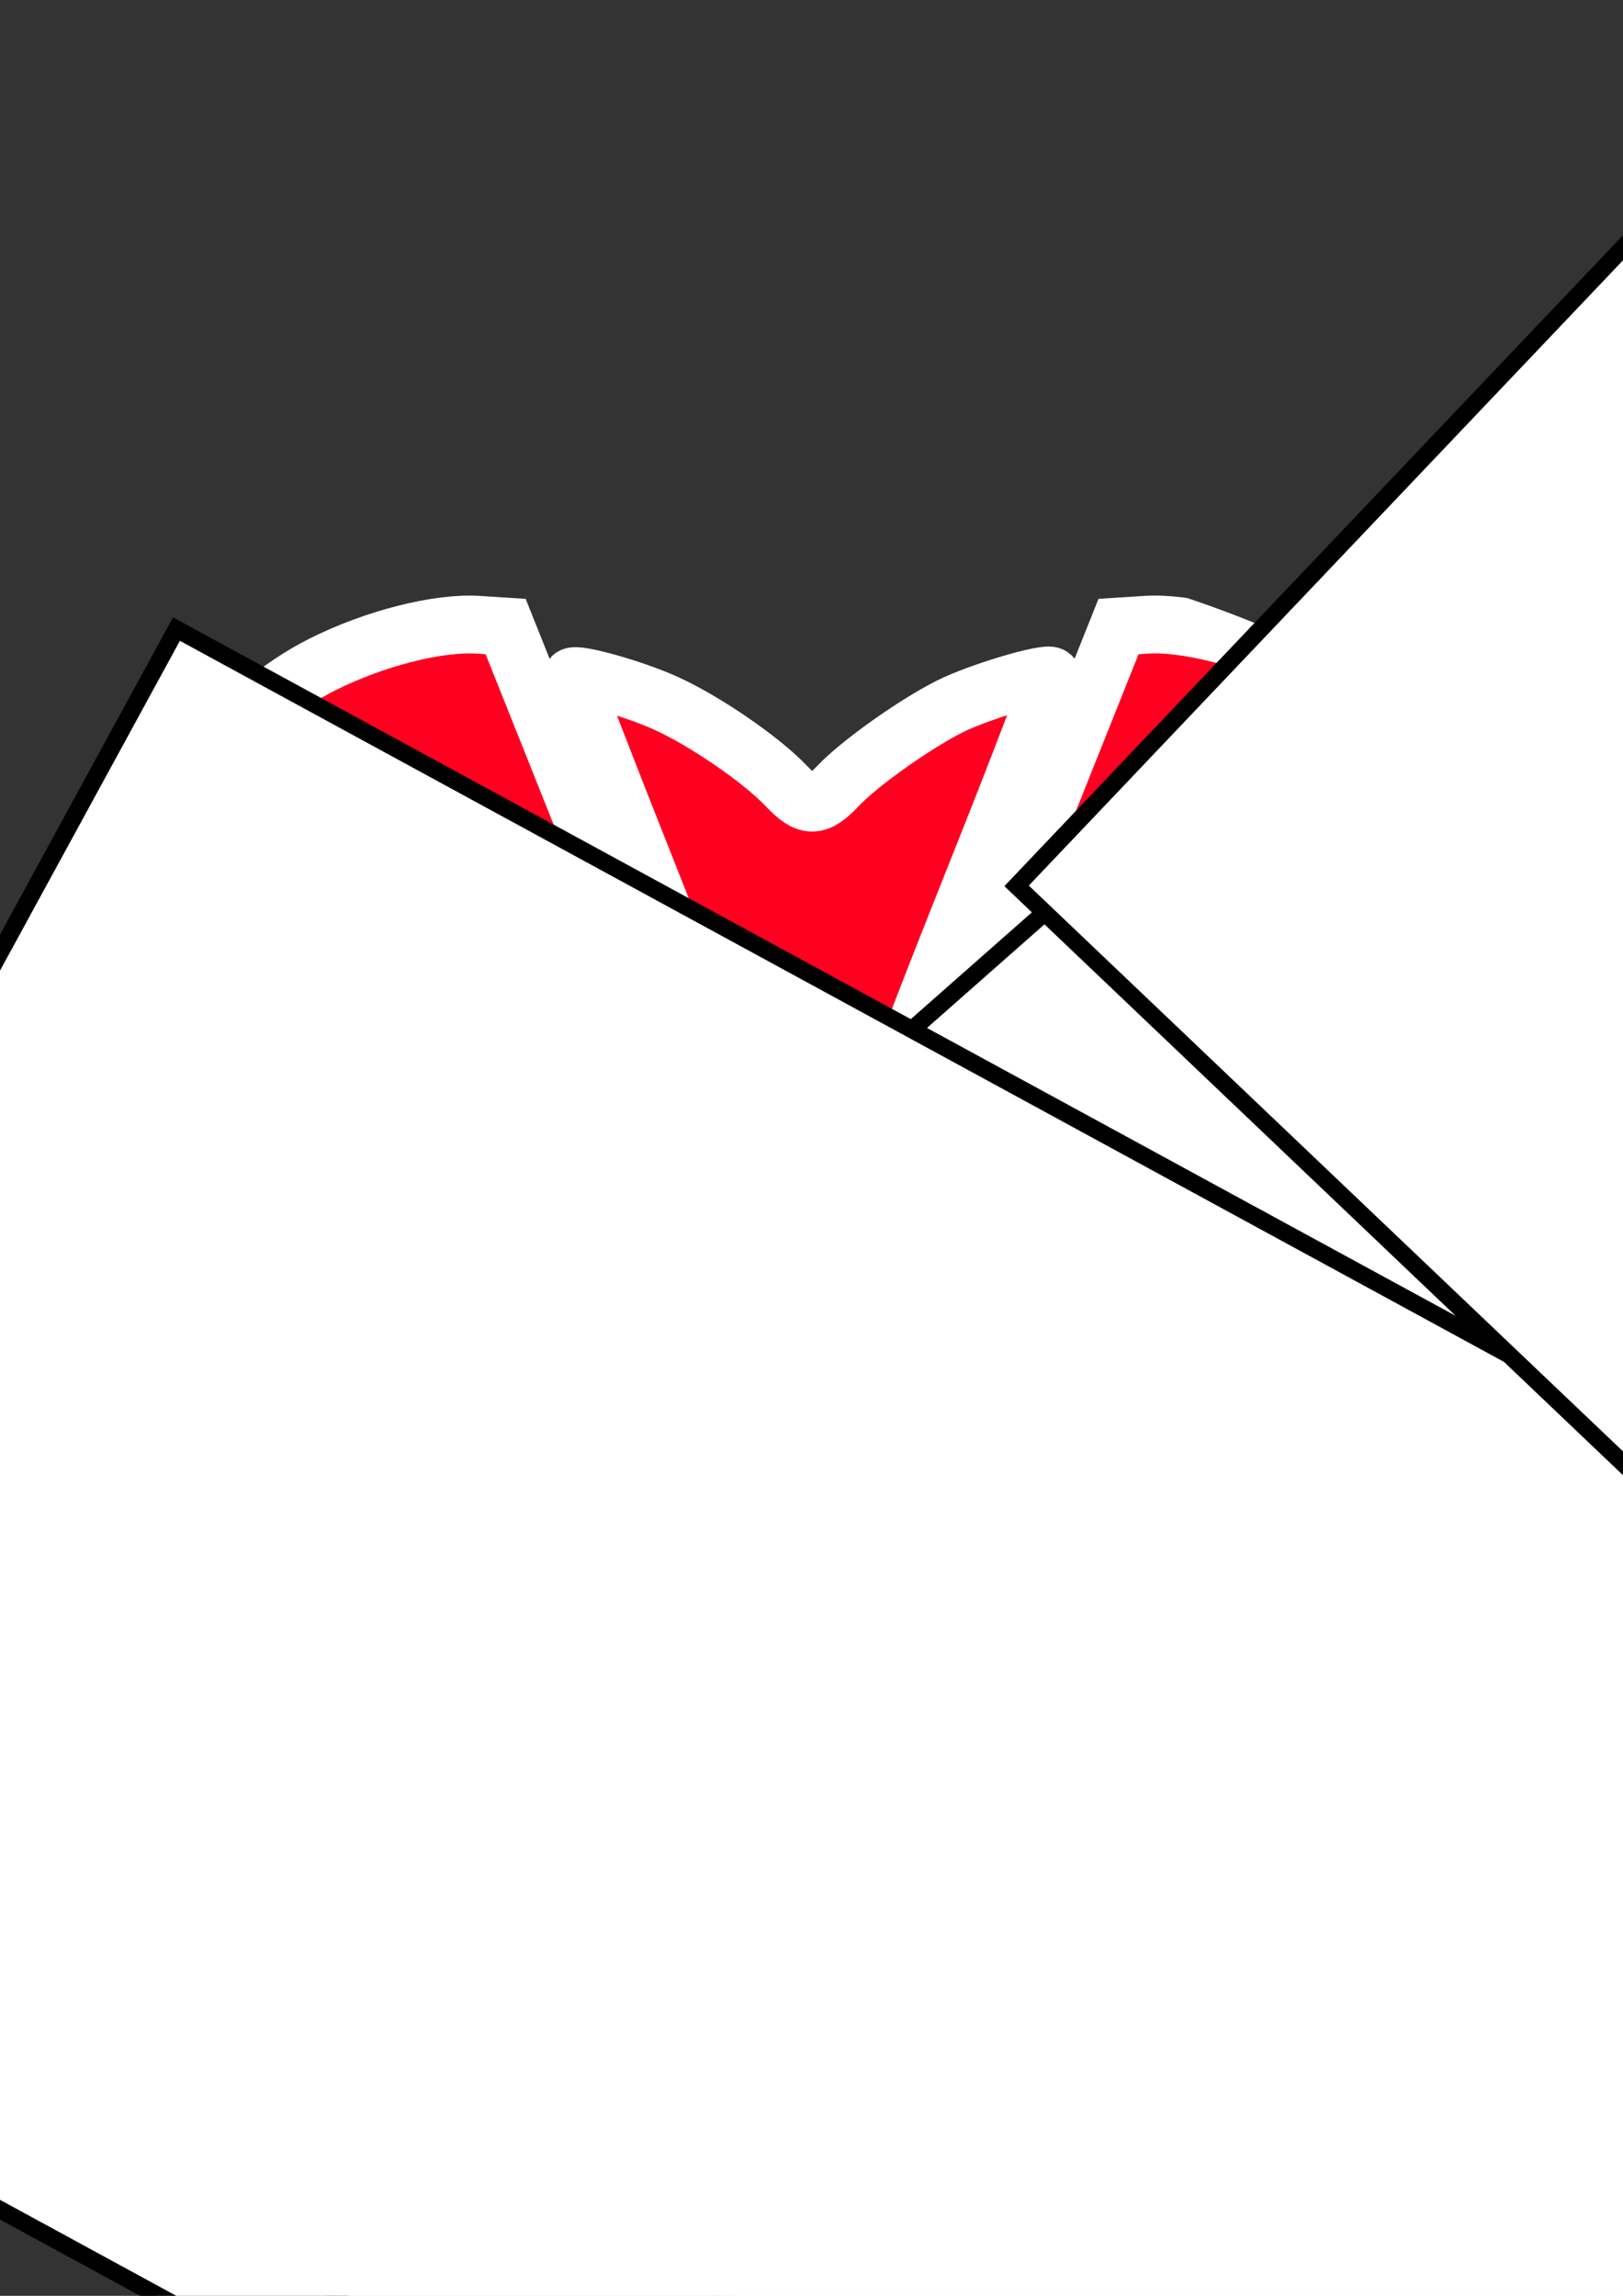 <?xml version="1.0" encoding="UTF-8" standalone="no"?>
<!-- Created with Inkscape (http://www.inkscape.org/) -->

<svg
   xmlns:dc="http://purl.org/dc/elements/1.1/"
   xmlns:cc="http://creativecommons.org/ns#"
   xmlns:rdf="http://www.w3.org/1999/02/22-rdf-syntax-ns#"
   xmlns:svg="http://www.w3.org/2000/svg"
   xmlns="http://www.w3.org/2000/svg"
   xmlns:sodipodi="http://sodipodi.sourceforge.net/DTD/sodipodi-0.dtd"
   xmlns:inkscape="http://www.inkscape.org/namespaces/inkscape"
   width="210mm"
   height="297mm"
   viewBox="0 0 189 267.3"
   version="1.1"
   id="svg8"
   inkscape:version="0.92.4 (5da689c313, 2019-01-14)"
   sodipodi:docname="icone.svg"
   inkscape:export-filename="C:\Users\Emers\Documents\NetBeansProjects\dizimo\src\resources\icone.png"
   inkscape:export-xdpi="100"
   inkscape:export-ydpi="100">
  <rect x="0" y="0" width="189" height="267.3" fill="#333333" stroke="none"/>
  <defs
     id="defs2">
    <clipPath
       clipPathUnits="userSpaceOnUse"
       id="clipPath4544">
      <ellipse
         style="opacity:1;vector-effect:none;fill:none;fill-opacity:1;fill-rule:nonzero;stroke:#050505;stroke-width:0.518;stroke-linecap:round;stroke-linejoin:round;stroke-miterlimit:4;stroke-dasharray:none;stroke-dashoffset:0;stroke-opacity:0.987;paint-order:markers stroke fill"
         id="ellipse4546"
         cx="163.097"
         cy="148.266"
         rx="43.647"
         ry="30.418" />
    </clipPath>
    <clipPath
       clipPathUnits="userSpaceOnUse"
       id="clipPath4563">
      <rect
         style="opacity:1;vector-effect:none;fill:#f01717;fill-opacity:1;fill-rule:nonzero;stroke:none;stroke-width:5;stroke-linecap:round;stroke-linejoin:round;stroke-miterlimit:4;stroke-dasharray:none;stroke-dashoffset:0;stroke-opacity:0.987;paint-order:markers stroke fill"
         id="rect4565"
         width="306.539"
         height="168.199"
         x="16.253"
         y="-65.479"
         ry="12.027" />
    </clipPath>
  </defs>
  <sodipodi:namedview
     id="base"
     pagecolor="#ffffff"
     bordercolor="#666666"
     borderopacity="1.0"
     inkscape:pageopacity="0"
     inkscape:pageshadow="2"
     inkscape:zoom="0.70000001"
     inkscape:cx="670.607"
     inkscape:cy="594.81598"
     inkscape:document-units="mm"
     inkscape:current-layer="layer2"
     showgrid="false"
     inkscape:window-width="1920"
     inkscape:window-height="1027"
     inkscape:window-x="-8"
     inkscape:window-y="-8"
     inkscape:window-maximized="1"
     showguides="false"
     scale-x="0.9" />
  <g
     inkscape:label="Camada 1"
     inkscape:groupmode="layer"
     id="layer1"
     style="display:inline" />
  <g
     inkscape:groupmode="layer"
     id="layer2"
     inkscape:label="Camada 2"
     style="display:inline"
     transform="translate(0,227)">
    <g
       id="g995"
       transform="matrix(1.522,0,0,1.522,-65.309,41.115)"
       inkscape:export-xdpi="100"
       inkscape:export-ydpi="100">
      <flowRoot
         transform="matrix(-0.142,-0.161,0.162,-0.143,129.287,63.326)"
         style="font-style:normal;font-variant:normal;font-weight:normal;font-stretch:normal;font-size:4.917px;line-height:1.25;font-family:Lobster;-inkscape-font-specification:Lobster;letter-spacing:0px;word-spacing:0px;fill:#070707;fill-opacity:1;stroke:#ffffff;stroke-width:1.394;stroke-miterlimit:4;stroke-dasharray:none;stroke-opacity:1;paint-order:stroke markers fill"
         id="flowRoot4641"
         xml:space="preserve"><flowRegion
           style="font-style:normal;font-variant:normal;font-weight:normal;font-stretch:normal;font-size:4.917px;font-family:Lobster;-inkscape-font-specification:Lobster;fill:#070707;fill-opacity:1;stroke:#ffffff;stroke-width:1.394;stroke-miterlimit:4;stroke-dasharray:none;stroke-opacity:1;paint-order:stroke markers fill"
           id="flowRegion4637"><rect
             style="font-style:normal;font-variant:normal;font-weight:normal;font-stretch:normal;font-size:4.917px;font-family:Lobster;-inkscape-font-specification:Lobster;fill:#070707;fill-opacity:1;stroke:#ffffff;stroke-width:1.394;stroke-miterlimit:4;stroke-dasharray:none;stroke-opacity:1;paint-order:stroke markers fill"
             y="439.663"
             x="-334.286"
             height="118.571"
             width="315.714"
             id="rect4635" /></flowRegion><flowPara
           id="flowPara4639" /></flowRoot>      <path
         transform="matrix(1.623,0,0,1.626,-161.532,-326.875)"
         clip-path="url(#clipPath4544)"
         sodipodi:nodetypes="ccscscccccccsccccccccsccssccccccccsscccccsccsccccccsccsscccsscccccccss"
         inkscape:connector-curvature="0"
         id="path837"
         d="m 158.826,174.256 c -2.765,-1.813 -5.171,-3.382 -5.346,-3.487 -0.228,-0.137 0.727,-2.728 3.333,-9.051 2.008,-4.873 3.575,-8.891 3.481,-8.93 -0.094,-0.039 -4.749,1.377 -10.344,3.145 -5.596,1.768 -10.42,3.268 -10.72,3.333 -0.415,0.089 -0.806,-0.221 -1.628,-1.293 -3.767,-4.915 -5.237,-10.519 -4.291,-16.353 0.153,-0.942 0.332,-1.767 0.397,-1.832 0.106,-0.106 7.278,0.829 21.369,2.787 2.595,0.361 4.81,0.619 4.924,0.574 0.113,-0.045 -1.448,-4.234 -3.47,-9.31 -2.022,-5.076 -3.641,-9.264 -3.597,-9.308 0.201,-0.201 2.885,0.551 4.398,1.233 1.872,0.844 4.528,2.665 5.713,3.915 0.976,1.031 1.438,1.031 2.415,0 1.015,-1.072 3.604,-2.91 5.294,-3.758 1.352,-0.679 4.571,-1.635 4.785,-1.421 0.063,0.063 -1.546,4.267 -3.576,9.341 -2.03,5.074 -3.651,9.268 -3.602,9.319 0.049,0.051 2.33,-0.215 5.068,-0.591 16.912,-2.323 20.536,-2.809 20.968,-2.809 1.114,0 1.386,6.767 0.42,10.451 -0.229,0.873 -0.872,2.54 -1.43,3.704 -1.028,2.146 -3.305,5.424 -3.769,5.424 -0.139,0 -4.974,-1.49 -10.745,-3.312 -5.77,-1.822 -10.57,-3.28 -10.667,-3.241 -0.097,0.039 1.466,4.058 3.472,8.932 2.006,4.873 3.626,8.875 3.601,8.892 -4.101,2.734 -10.872,6.98 -11.104,6.963 -0.176,-0.012 -2.582,-1.506 -5.347,-3.318 z m -11.774,-3.545 c -3.233,-2.234 -7.513,-5.587 -9.595,-7.516 l -1.26,-1.168 1.393,-0.416 c 0.766,-0.229 5.5,-1.712 10.521,-3.296 5.02,-1.584 9.164,-2.849 9.208,-2.81 0.116,0.102 -6.934,17.316 -7.091,17.312 -0.073,-0.002 -1.502,-0.95 -3.175,-2.106 z m 27.568,-6.51 c -1.936,-4.743 -3.484,-8.655 -3.44,-8.695 0.044,-0.039 4.188,1.225 9.209,2.809 5.02,1.584 9.764,3.07 10.541,3.302 l 1.413,0.421 -1.52,1.363 c -2.591,2.323 -6.143,5.087 -9.392,7.306 -1.713,1.17 -3.154,2.125 -3.202,2.122 -0.049,-0.003 -1.673,-3.886 -3.609,-8.629 z m -30.527,-25.197 c -6.939,-0.966 -12.696,-1.837 -12.793,-1.937 -0.098,-0.1 0.074,-0.938 0.382,-1.863 1.509,-4.534 5.483,-9.25 9.482,-11.252 2.454,-1.228 5.448,-1.989 7.35,-1.867 l 1.289,0.083 3.651,9.123 c 2.008,5.018 3.651,9.215 3.651,9.327 0,0.112 -0.089,0.19 -0.198,0.173 -0.109,-0.017 -5.875,-0.82 -12.814,-1.786 z m 27.3,1.606 c 0,-0.108 1.643,-4.302 3.651,-9.32 l 3.651,-9.123 1.289,-0.083 c 1.9,-0.122 4.895,0.639 7.344,1.865 2.524,1.263 5.524,4.063 7.303,6.817 1.184,1.832 2.801,5.68 2.603,6.195 -0.069,0.179 -1.609,0.509 -3.654,0.783 -11.179,1.498 -20.827,2.816 -21.461,2.931 -0.4,0.073 -0.728,0.043 -0.728,-0.065 z"
         style="fill:#ff0020;fill-opacity:1;stroke:#ffffff;stroke-width:2.721;stroke-miterlimit:4;stroke-dasharray:none;stroke-opacity:1;paint-order:stroke markers fill" />
      <flowRoot
         xml:space="preserve"
         id="flowRoot930"
         style="font-style:normal;font-variant:normal;font-weight:normal;font-stretch:normal;font-size:10.654px;line-height:1.25;font-family:Lobster;-inkscape-font-specification:Lobster;letter-spacing:0px;word-spacing:0px;fill:#ffffff;fill-opacity:1;stroke:#000000;stroke-width:1.394;stroke-miterlimit:4;stroke-dasharray:none;stroke-opacity:1;paint-order:stroke markers fill"
         transform="matrix(0.711,-0.627,0.629,0.713,17.505,-570.813)"><flowRegion
           id="flowRegion926"
           style="font-style:normal;font-variant:normal;font-weight:normal;font-stretch:normal;font-size:10.654px;font-family:Lobster;-inkscape-font-specification:Lobster;fill:#ffffff;fill-opacity:1;stroke:#000000;stroke-width:1.394;stroke-miterlimit:4;stroke-dasharray:none;stroke-opacity:1;paint-order:stroke markers fill"><rect
             id="rect924"
             width="315.714"
             height="118.571"
             x="-334.286"
             y="439.663"
             style="font-style:normal;font-variant:normal;font-weight:normal;font-stretch:normal;font-size:10.654px;font-family:Lobster;-inkscape-font-specification:Lobster;fill:#ffffff;fill-opacity:1;stroke:#000000;stroke-width:1.394;stroke-miterlimit:4;stroke-dasharray:none;stroke-opacity:1;paint-order:stroke markers fill" /></flowRegion><flowPara
           id="flowPara928">Eclesial</flowPara></flowRoot>      <flowRoot
         transform="matrix(0.741,0.591,-0.593,0.743,634.588,-201.631)"
         style="font-style:normal;font-variant:normal;font-weight:normal;font-stretch:normal;font-size:10.654px;line-height:1.25;font-family:Lobster;-inkscape-font-specification:Lobster;letter-spacing:0px;word-spacing:0px;fill:#ffffff;fill-opacity:1;stroke:#000000;stroke-width:1.394;stroke-miterlimit:4;stroke-dasharray:none;stroke-opacity:1;paint-order:stroke markers fill"
         id="flowRoot4649"
         xml:space="preserve"><flowRegion
           style="font-style:normal;font-variant:normal;font-weight:normal;font-stretch:normal;font-size:10.654px;font-family:Lobster;-inkscape-font-specification:Lobster;fill:#ffffff;fill-opacity:1;stroke:#000000;stroke-width:1.394;stroke-miterlimit:4;stroke-dasharray:none;stroke-opacity:1;paint-order:stroke markers fill"
           id="flowRegion4645"><rect
             style="font-style:normal;font-variant:normal;font-weight:normal;font-stretch:normal;font-size:10.654px;font-family:Lobster;-inkscape-font-specification:Lobster;fill:#ffffff;fill-opacity:1;stroke:#000000;stroke-width:1.394;stroke-miterlimit:4;stroke-dasharray:none;stroke-opacity:1;paint-order:stroke markers fill"
             y="439.663"
             x="-334.286"
             height="118.571"
             width="315.714"
             id="rect4643" /></flowRegion><flowPara
           id="flowPara4647">Caritativa</flowPara></flowRoot>      <flowRoot
         transform="matrix(0.832,0.453,-0.455,0.834,534.584,-343.283)"
         style="font-style:normal;font-variant:normal;font-weight:normal;font-stretch:normal;font-size:10.654px;line-height:1.25;font-family:Lobster;-inkscape-font-specification:Lobster;letter-spacing:0px;word-spacing:0px;fill:#ffffff;fill-opacity:1;stroke:#000000;stroke-width:1.394;stroke-miterlimit:4;stroke-dasharray:none;stroke-opacity:1;paint-order:stroke markers fill"
         id="flowRoot4657"
         xml:space="preserve"><flowRegion
           style="font-style:normal;font-variant:normal;font-weight:normal;font-stretch:normal;font-size:10.654px;font-family:Lobster;-inkscape-font-specification:Lobster;fill:#ffffff;fill-opacity:1;stroke:#000000;stroke-width:1.394;stroke-miterlimit:4;stroke-dasharray:none;stroke-opacity:1;paint-order:stroke markers fill"
           id="flowRegion4653"><rect
             style="font-style:normal;font-variant:normal;font-weight:normal;font-stretch:normal;font-size:10.654px;font-family:Lobster;-inkscape-font-specification:Lobster;fill:#ffffff;fill-opacity:1;stroke:#000000;stroke-width:1.394;stroke-miterlimit:4;stroke-dasharray:none;stroke-opacity:1;paint-order:stroke markers fill"
             y="439.663"
             x="-334.286"
             height="118.571"
             width="315.714"
             id="rect4651" /></flowRegion><flowPara
           id="flowPara4655">Religiosa</flowPara></flowRoot>      <flowRoot
         transform="matrix(0.653,-0.687,0.688,0.655,36.492,-626.027)"
         style="font-style:normal;font-variant:normal;font-weight:normal;font-stretch:normal;font-size:10.654px;line-height:1.25;font-family:Lobster;-inkscape-font-specification:Lobster;letter-spacing:0px;word-spacing:0px;fill:#ffffff;fill-opacity:1;stroke:#000000;stroke-width:1.394;stroke-miterlimit:4;stroke-dasharray:none;stroke-opacity:1;paint-order:stroke markers fill"
         id="flowRoot4673"
         xml:space="preserve"><flowRegion
           style="font-style:normal;font-variant:normal;font-weight:normal;font-stretch:normal;font-size:10.654px;font-family:Lobster;-inkscape-font-specification:Lobster;fill:#ffffff;fill-opacity:1;stroke:#000000;stroke-width:1.394;stroke-miterlimit:4;stroke-dasharray:none;stroke-opacity:1;paint-order:stroke markers fill"
           id="flowRegion4669"><rect
             style="font-style:normal;font-variant:normal;font-weight:normal;font-stretch:normal;font-size:10.654px;font-family:Lobster;-inkscape-font-specification:Lobster;fill:#ffffff;fill-opacity:1;stroke:#000000;stroke-width:1.394;stroke-miterlimit:4;stroke-dasharray:none;stroke-opacity:1;paint-order:stroke markers fill"
             y="439.663"
             x="-334.286"
             height="118.571"
             width="315.714"
             id="rect4667" /></flowRegion><flowPara
           id="flowPara4671">Missionária</flowPara></flowRoot>    </g>
  </g>
</svg>

